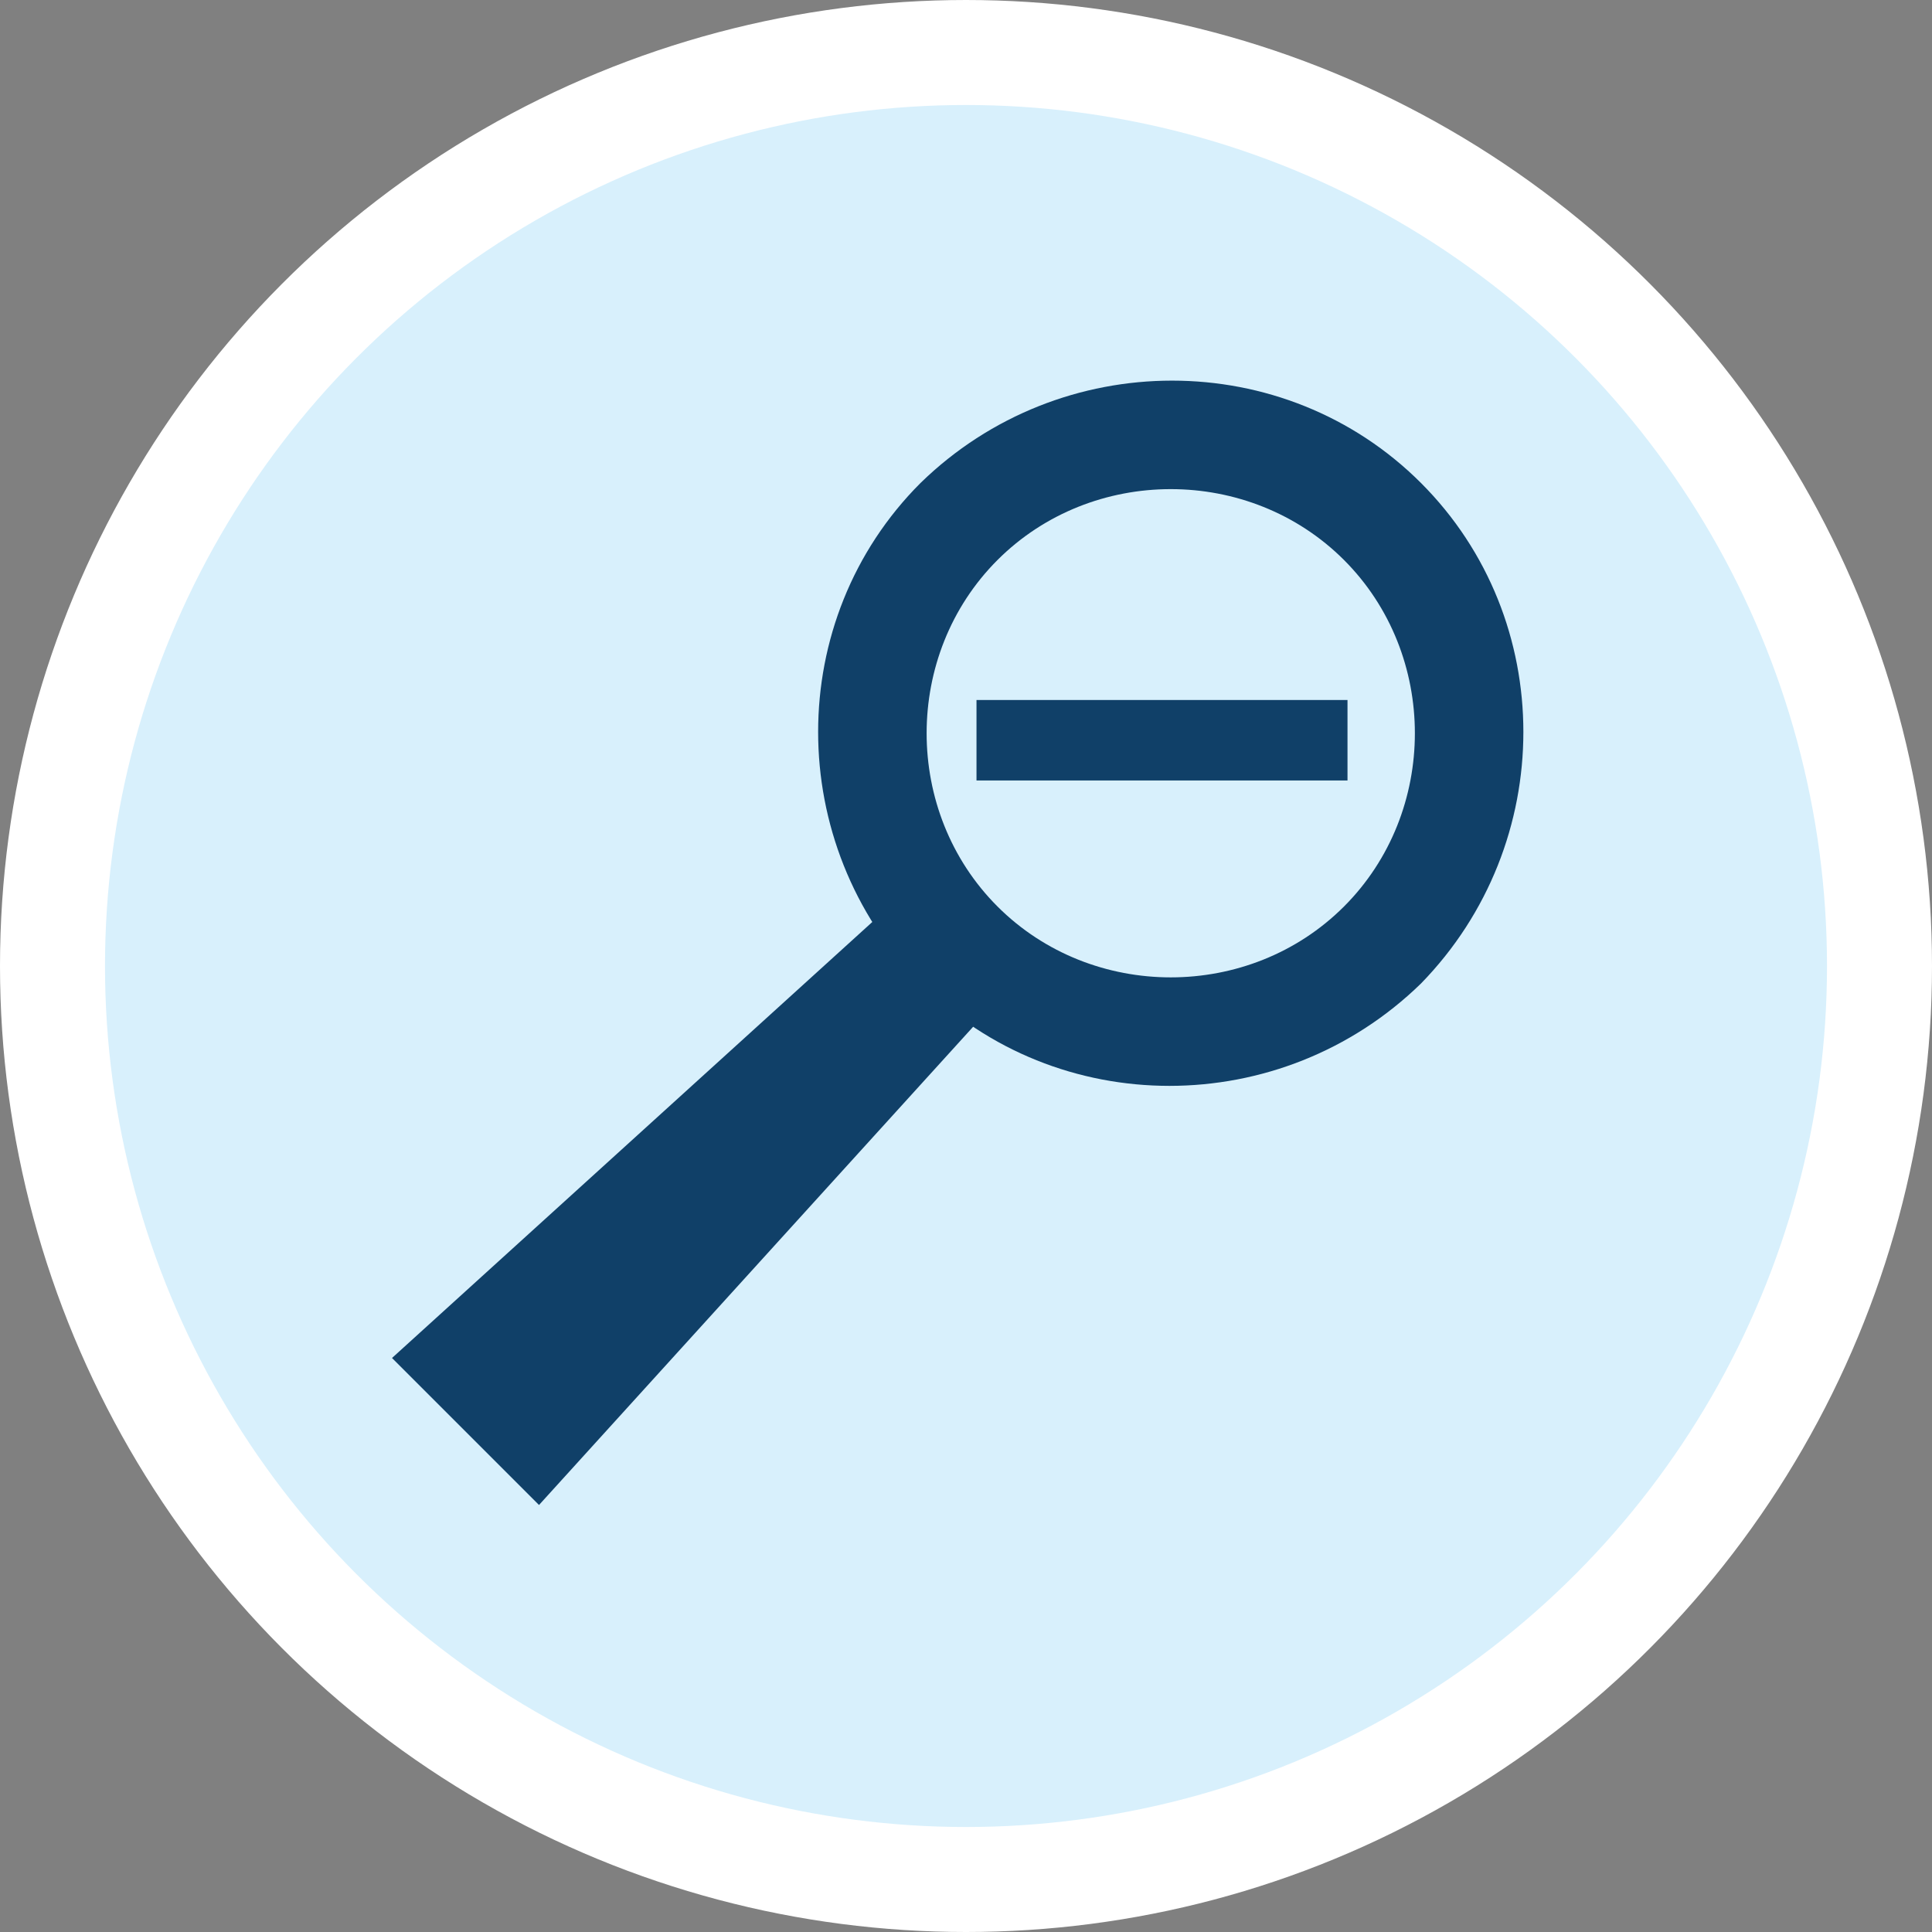 <svg xmlns="http://www.w3.org/2000/svg" viewBox="0 0 55.2 55.2" enable-background="new 0 0 55.2 55.2"><rect x="0" y="0" width="55.2" height="55.2" fill="#808080" stroke="none"/><circle fill="#D8F0FC" stroke="#fff" stroke-width="3" stroke-miterlimit="10" cx="27.6" cy="27.6" r="26.1"/><path fill="#104068" d="M40.6 13.8c-3.9-3.9-10.3-3.9-14.3 0-3.9 3.9-3.9 10.3 0 14.3 3.9 3.9 10.3 3.9 14.3 0 3.9-4 3.9-10.4 0-14.3zm-12.1 12.1c-2.7-2.7-2.7-7.2 0-9.9s7.2-2.7 9.9 0 2.7 7.2 0 9.9-7.2 2.7-9.9 0zm-13.1 17.1l12.8-14.1-2.9-2.9-14.1 12.8 4.2 4.2zm18.9-20.7h4.2v-2.3h-10.6v2.3h4.2z"/></svg>